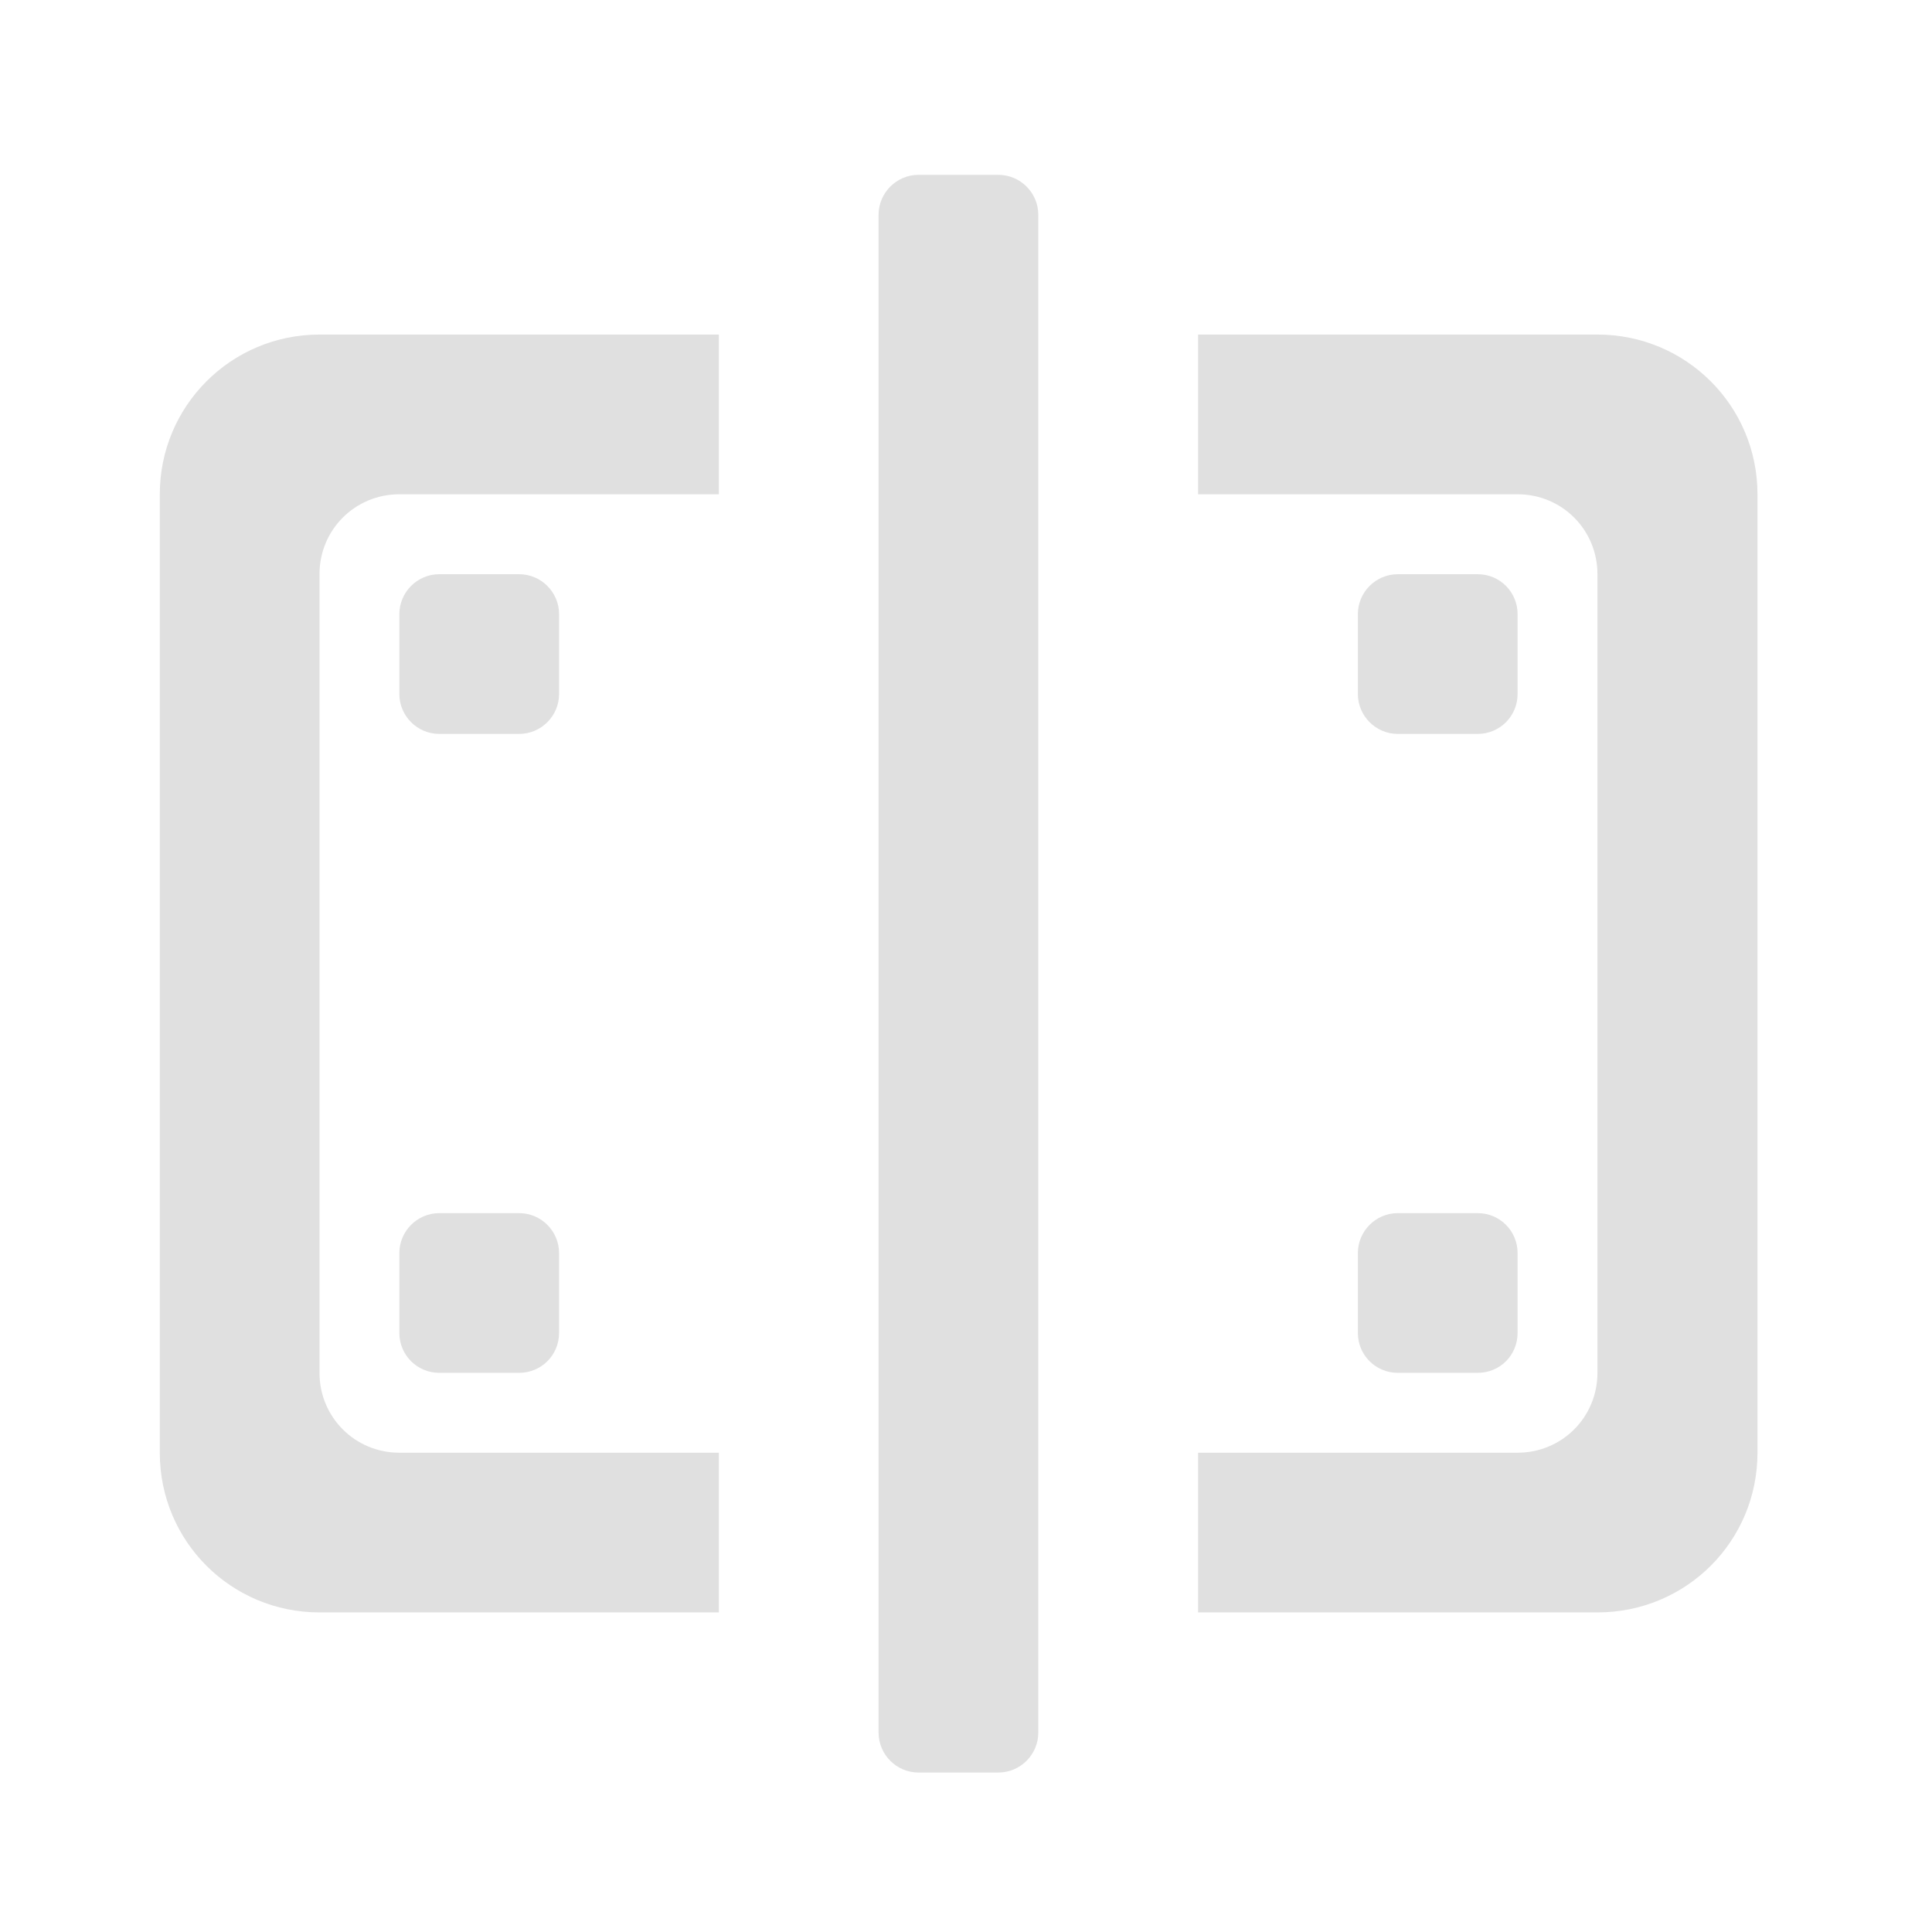 <svg height="24" viewBox="0 0 24 24" width="24" xmlns="http://www.w3.org/2000/svg"><g fill="#e0e0e0"><path d="m6.945 15.566v.992c0 .277-.223.496-.496.496h-.992c-.273 0-.496-.219-.496-.496v-.992c0-.273.223-.496.496-.496h.992c.273 0 .496.223.496.496zm0 0"/><path d="m18.852 15.566v.992c0 .277-.219.496-.496.496h-.992c-.273 0-.496-.219-.496-.496v-.992c0-.273.223-.496.496-.496h.992c.277 0 .496.223.496.496zm0 0"/><path d="m3.969 4.156c-1.098 0-1.984.887-1.984 1.984v11.906c0 1.102.887 1.984 1.984 1.984h4.961v-1.984h-3.969c-.551 0-.992-.441-.992-.992v-9.922c0-.551.441-.992.992-.992h3.969v-1.984zm10.914 0v1.984h3.969c.551 0 .992.441.992.992v9.922c0 .551-.441.992-.992.992h-3.969v1.984h4.961c1.102 0 1.988-.883 1.988-1.984v-11.906c0-1.098-.887-1.984-1.988-1.984zm0 0"/><path d="m6.945 7.629v.992c0 .273-.223.496-.496.496h-.992c-.273 0-.496-.223-.496-.496v-.992c0-.273.223-.496.496-.496h.992c.273 0 .496.223.496.496zm0 0"/><path d="m18.852 7.629v.992c0 .273-.219.496-.496.496h-.992c-.273 0-.496-.223-.496-.496v-.992c0-.273.223-.496.496-.496h.992c.277 0 .496.223.496.496zm0 0"/><path d="m11.41 2.172h.992c.273 0 .496.223.496.496v18.855c0 .273-.223.496-.496.496h-.992c-.273 0-.496-.223-.496-.496v-18.855c0-.273.223-.496.496-.496zm0 0"/></g></svg>